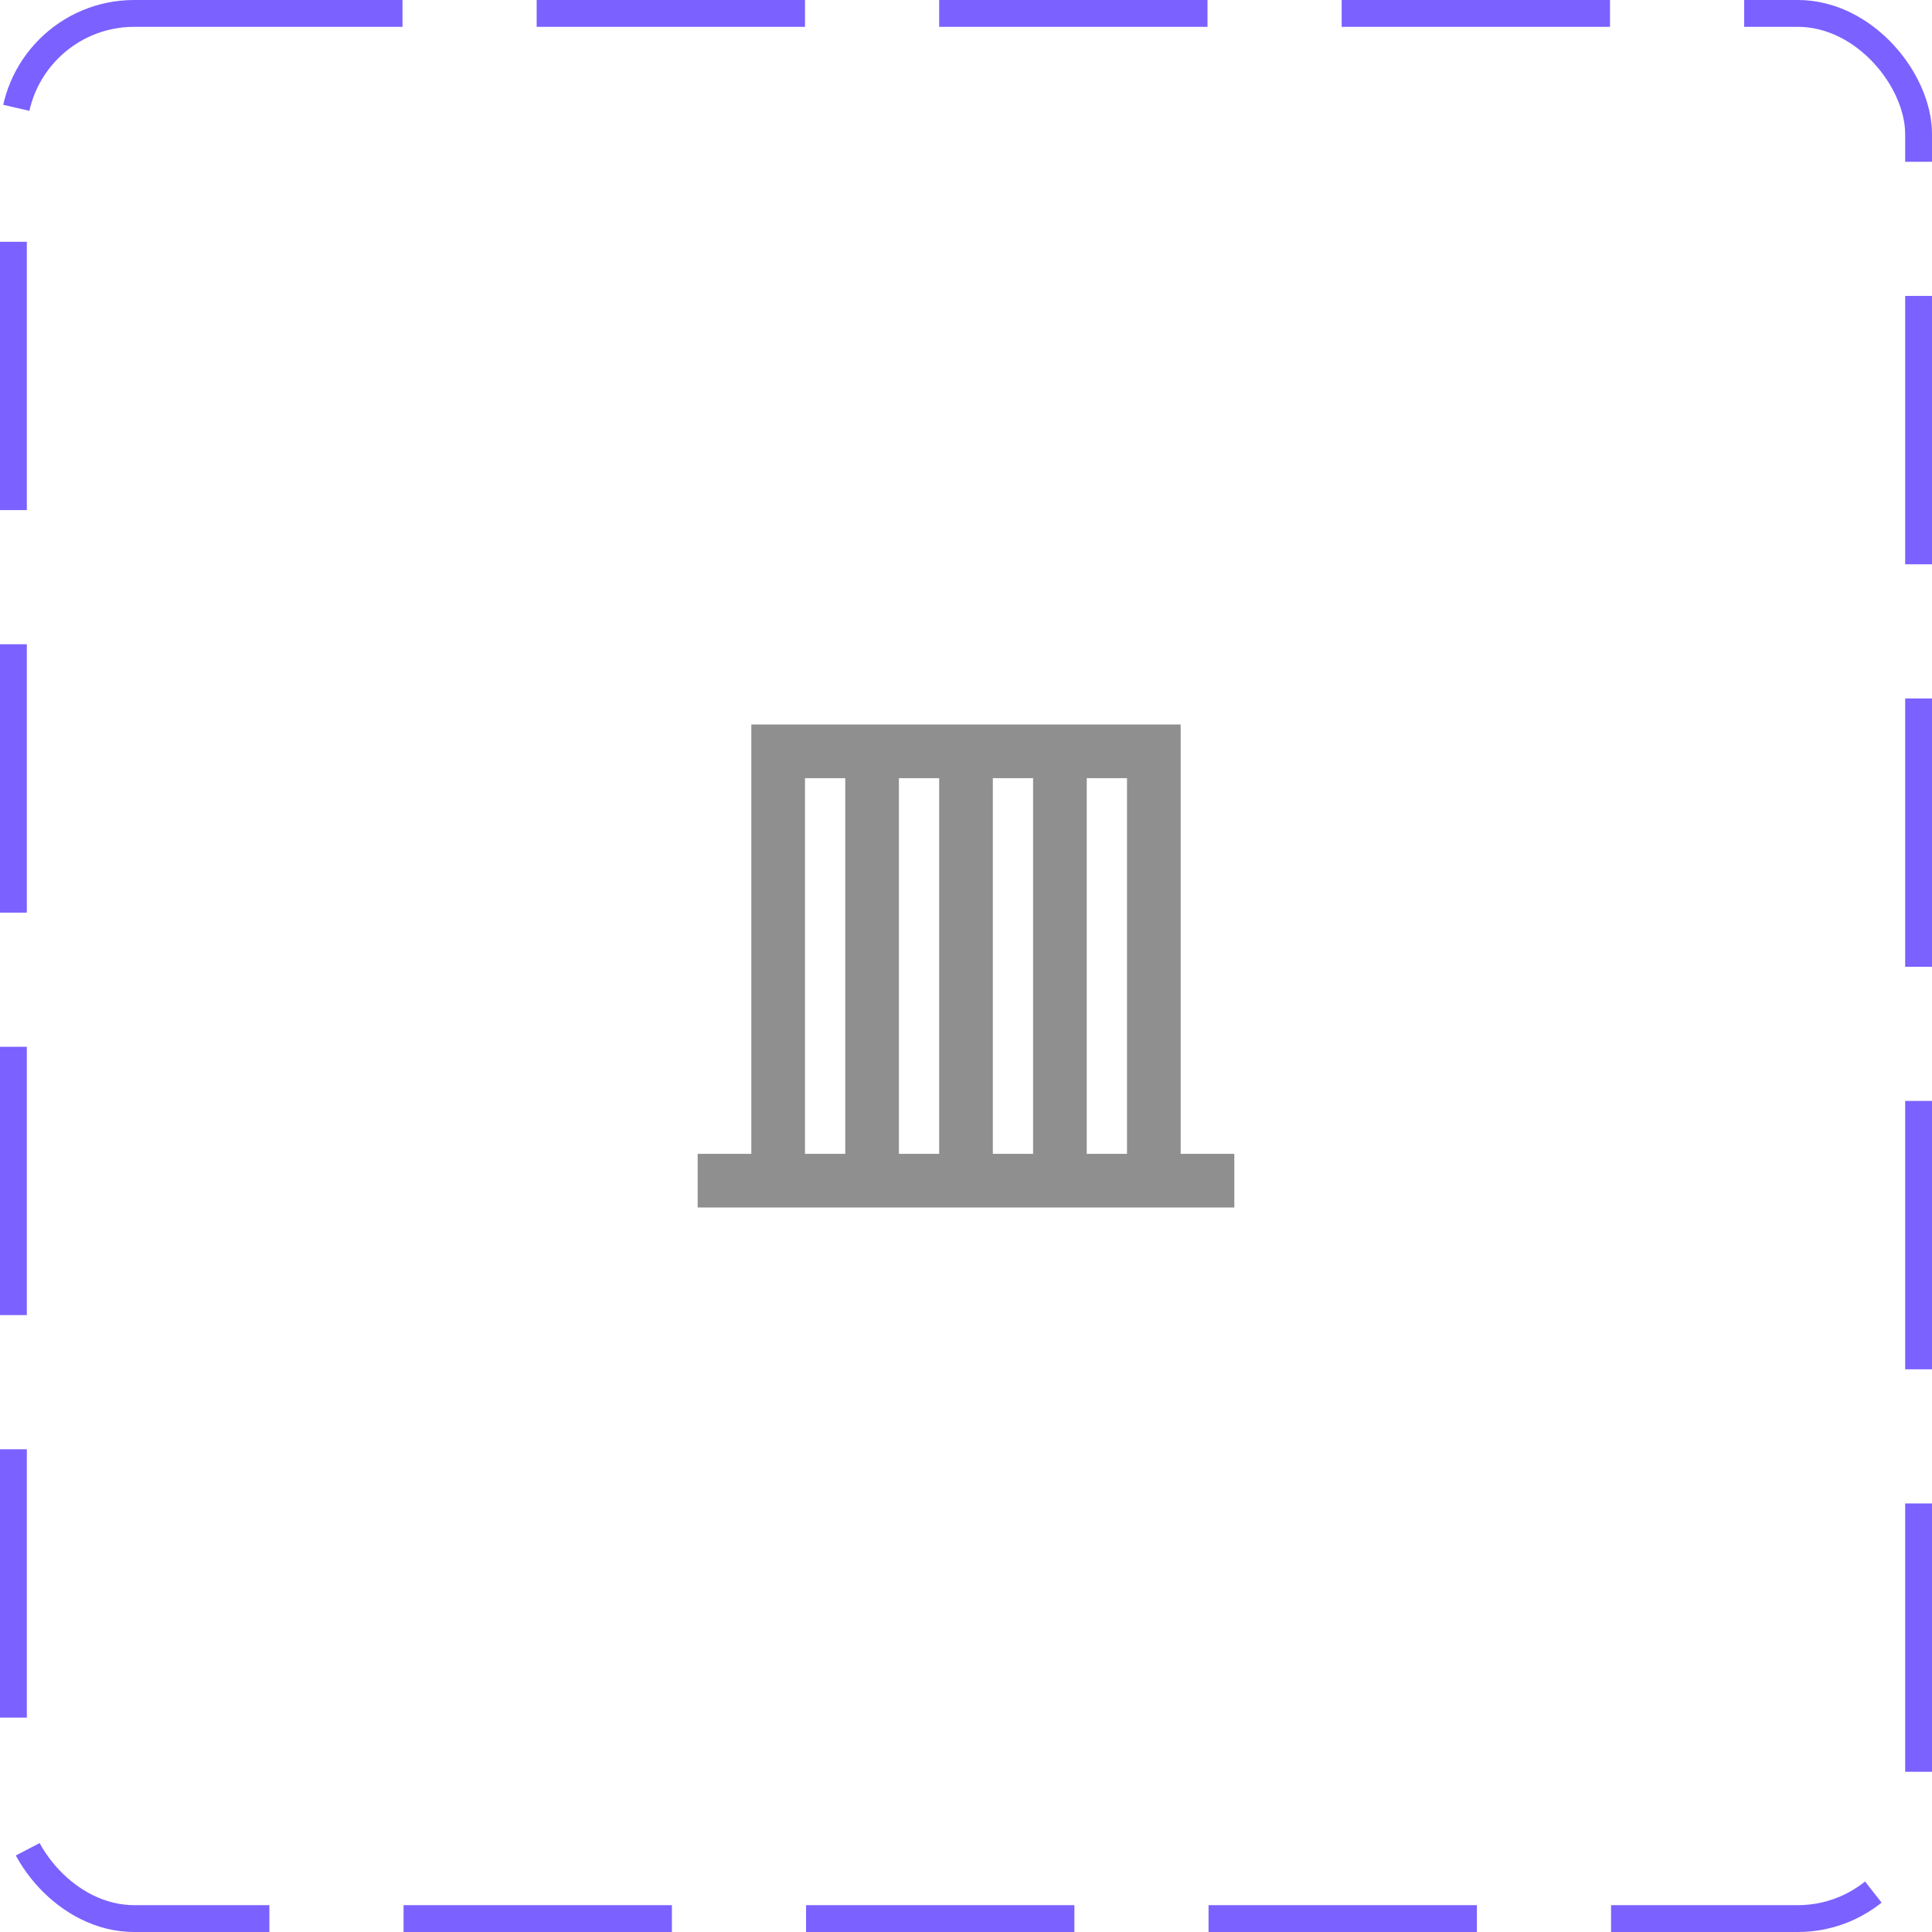 <svg width="72" height="72" viewBox="0 0 72 72" fill="none" xmlns="http://www.w3.org/2000/svg">
<rect x="0.5" y="0.5" width="71" height="71" rx="4.5" stroke="#7B61FF" stroke-dasharray="10 5"/>
<path d="M44 43V27H28V43H26V45H46V43H44ZM37 29H38.5V43H37V29ZM35 43H33.5V29H35V43ZM30 29H31.5V43H30V29ZM40.5 43V29H42V43H40.5Z" fill="#8F8F8F"/>
</svg>
